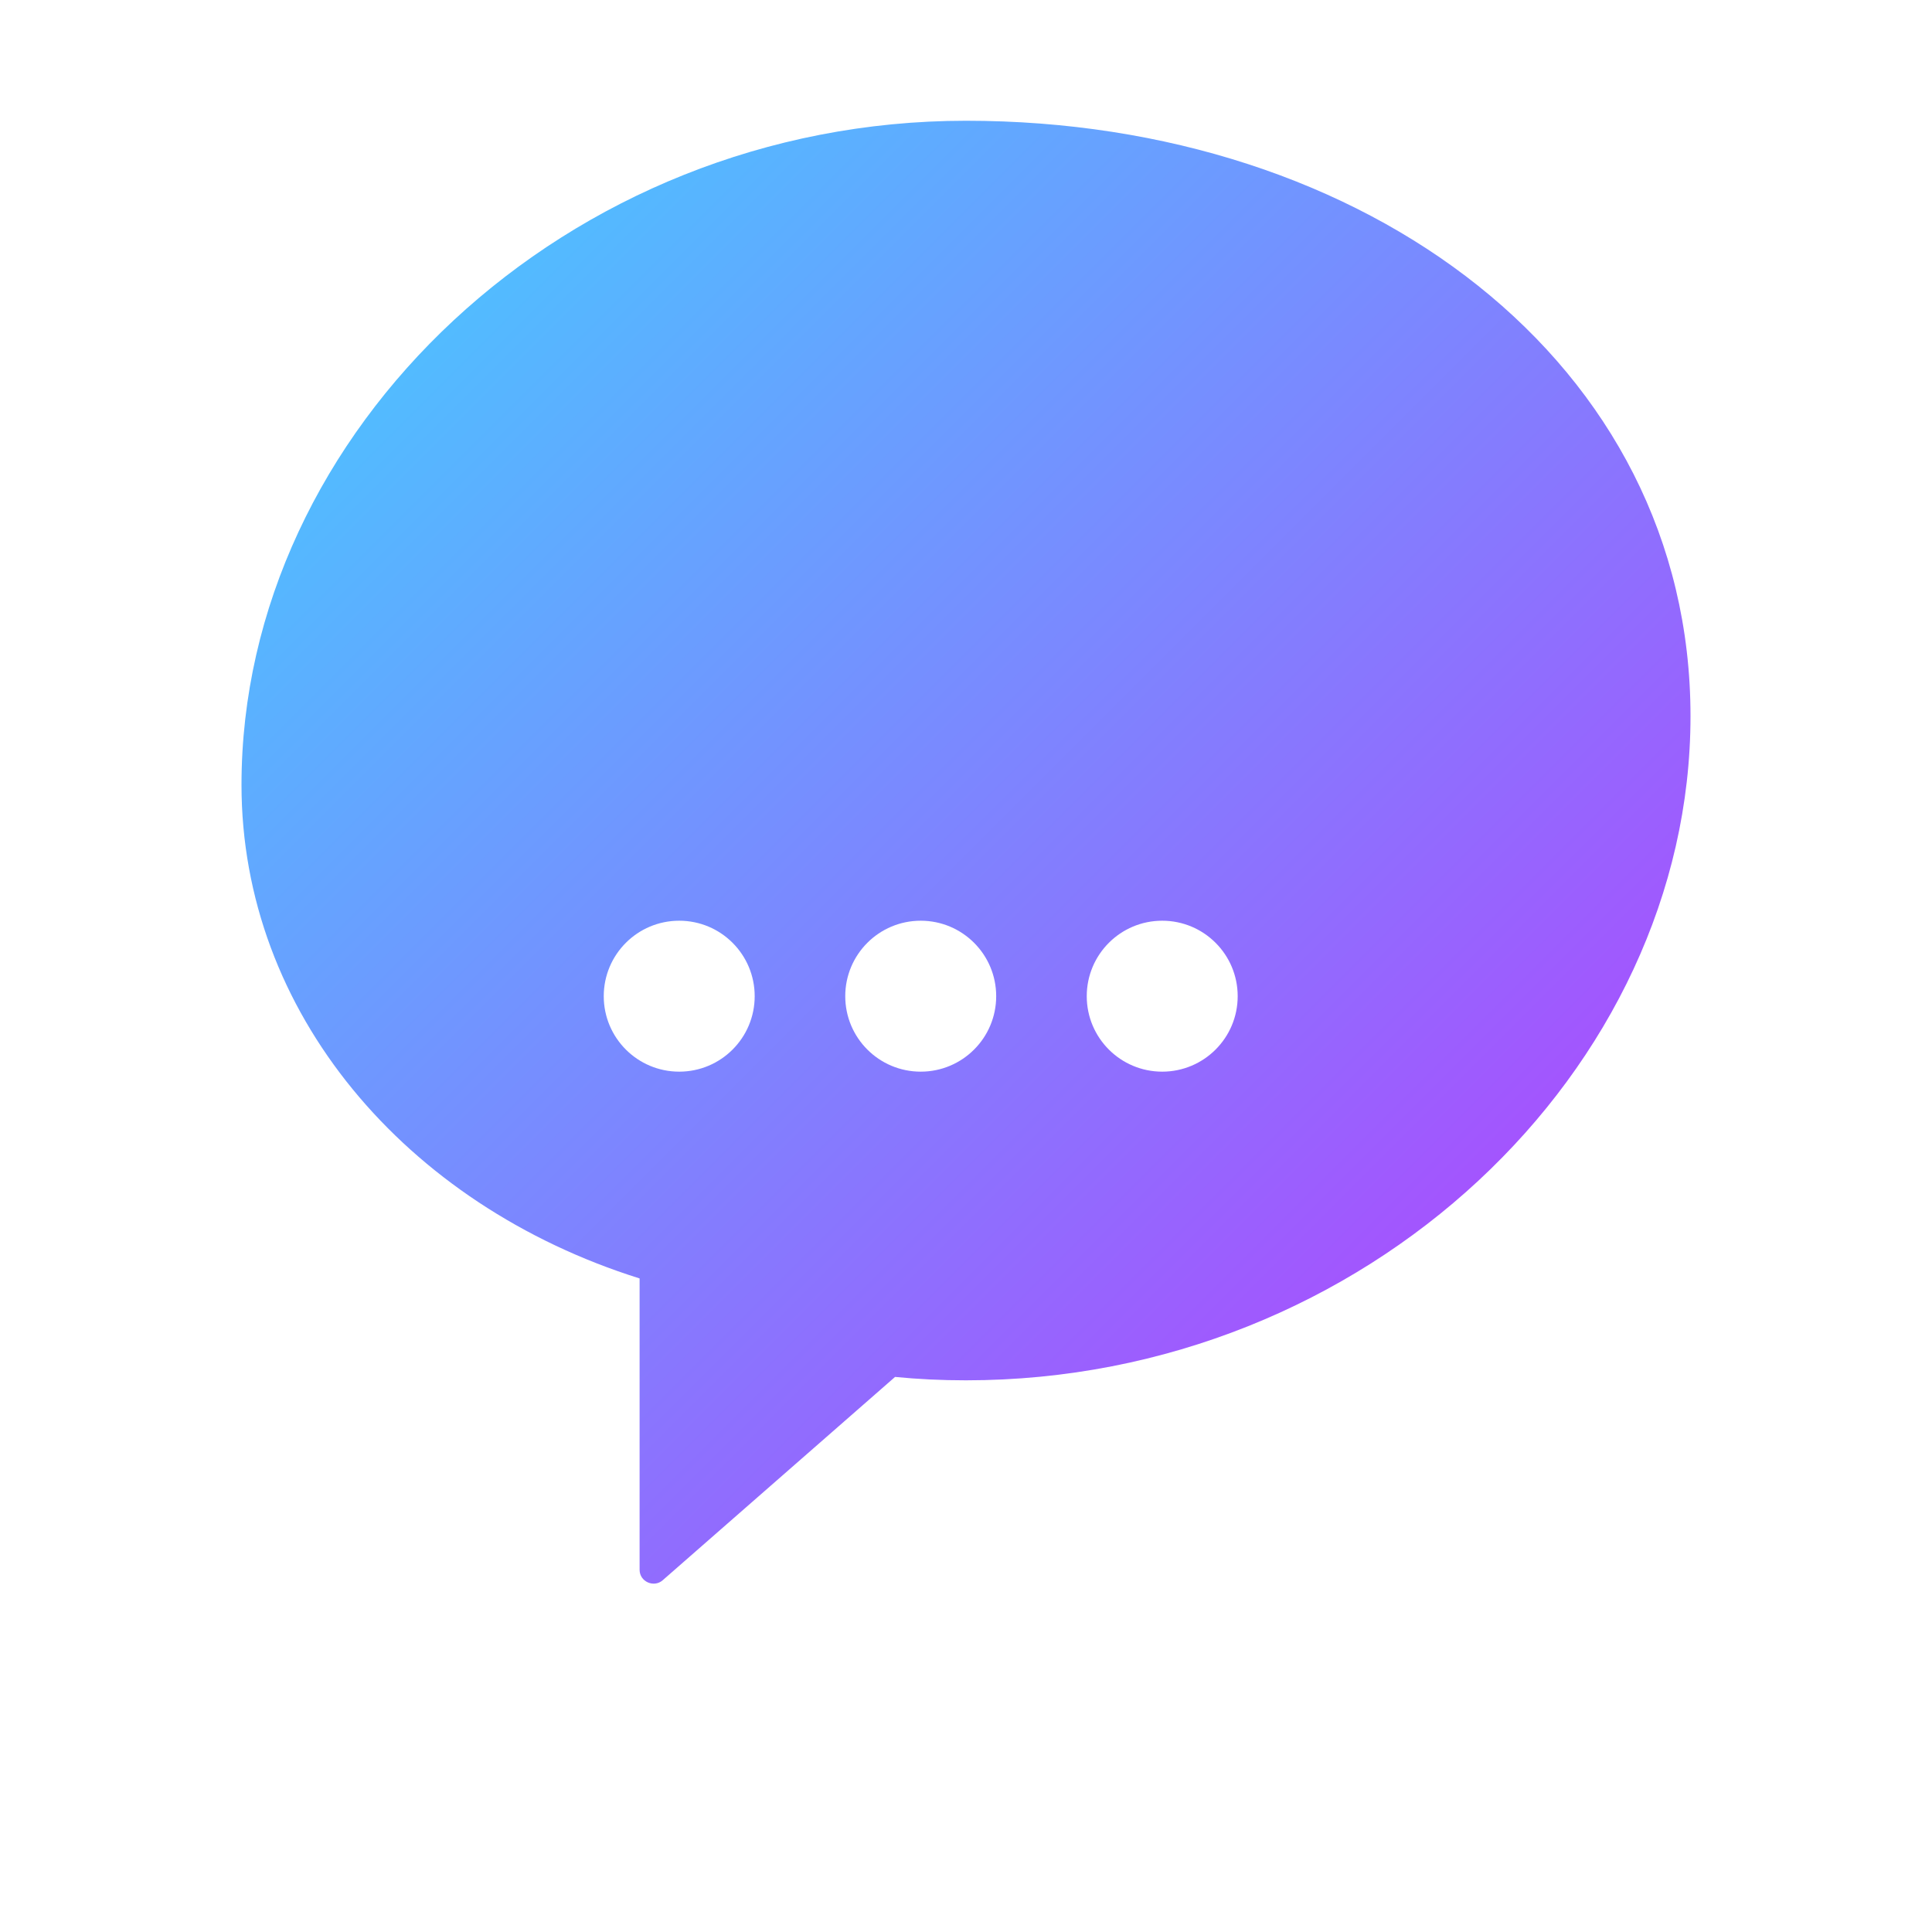 <svg xmlns="http://www.w3.org/2000/svg" viewBox="0 0 1024 1024" width="256" height="256">
  <defs>
    <linearGradient id="gradient1" x1="0%" y1="0%" x2="100%" y2="100%">
      <stop offset="0%" style="stop-color: #41D1FF; stop-opacity: 1" />
      <stop offset="100%" style="stop-color: #BD34FE; stop-opacity: 1" />
    </linearGradient>
  </defs>
  <g fill="url(#gradient1)">
    <path d="M512 64C300 64 128 228.6 128 416c0 120.4 86.8 222.6 211 261.6V832c0 6.4 7.6 9.6 12.2 5.6l123.2-107.8c12.2 1.2 24.6 1.8 37.6 1.8 212 0 384-164.6 384-352S724 64 512 64zm-24 504c-22.1 0-40-17.9-40-40s17.9-40 40-40 40 17.9 40 40-17.9 40-40 40zm128 0c-22.1 0-40-17.9-40-40s17.9-40 40-40 40 17.9 40 40-17.9 40-40 40zm-256 0c-22.1 0-40-17.9-40-40s17.9-40 40-40 40 17.9 40 40-17.9 40-40 40z" />
  </g>
</svg>
